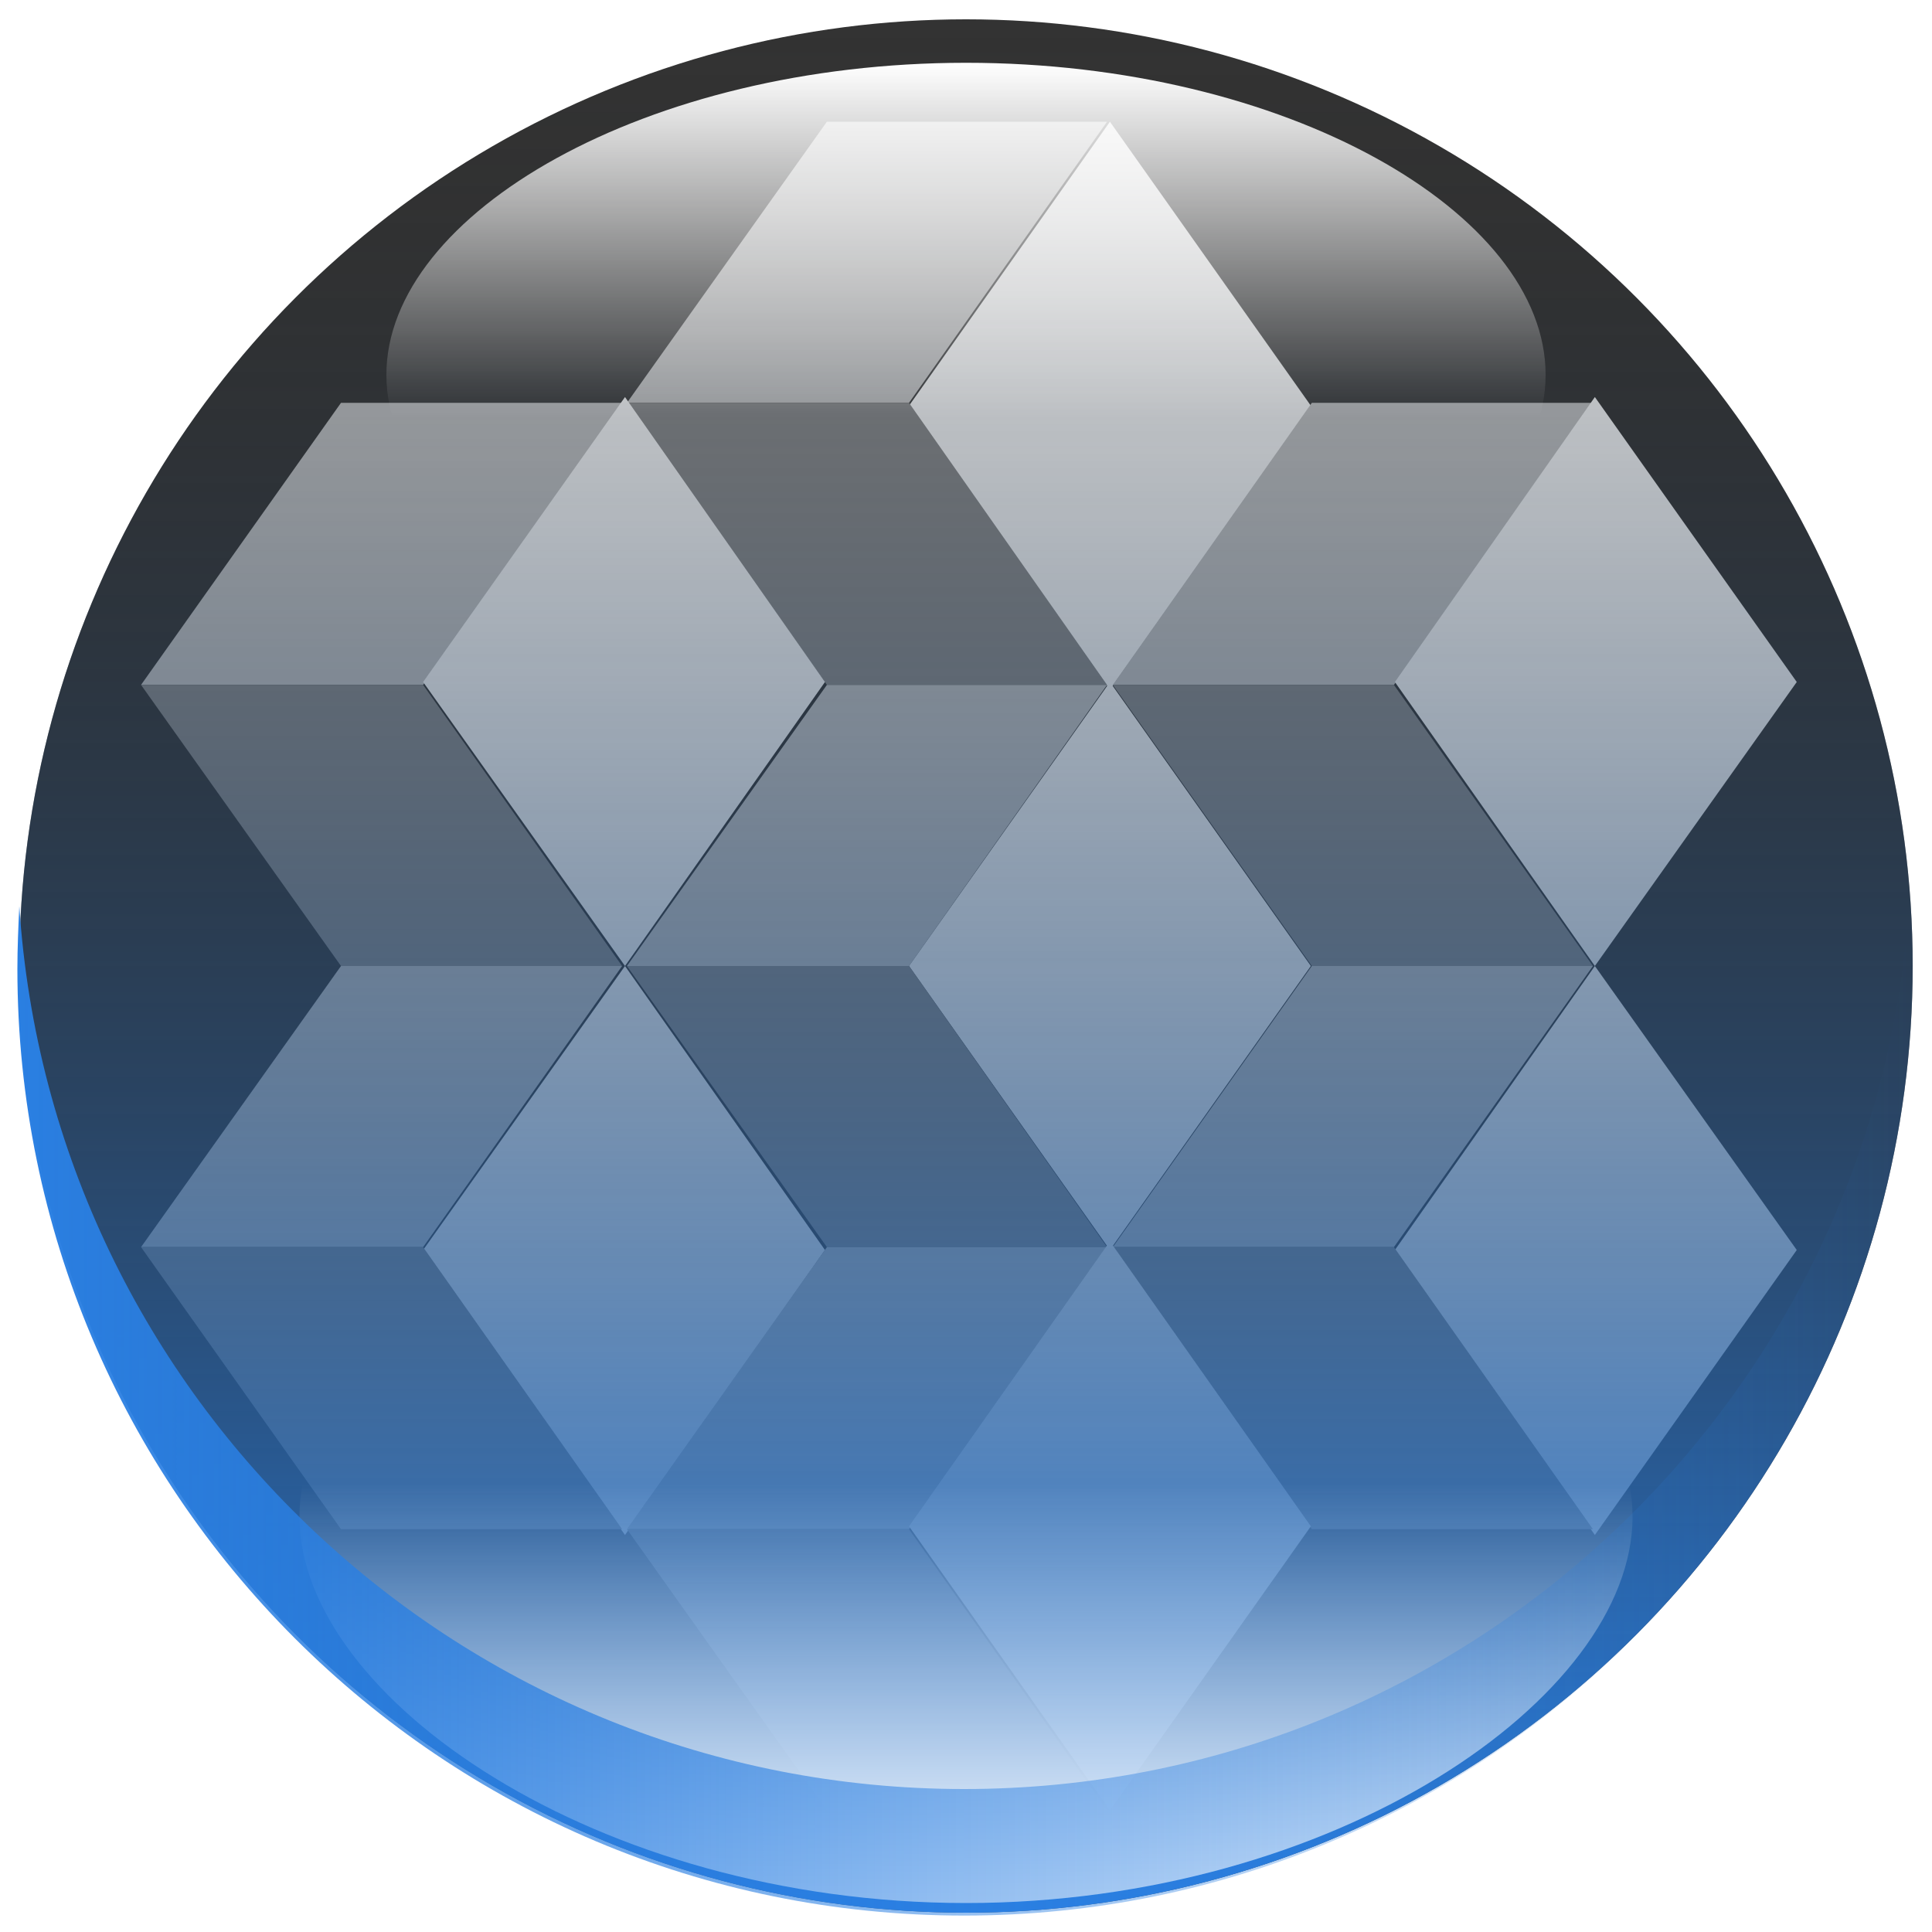 <?xml version="1.0" encoding="utf-8"?>
<!-- Generator: Adobe Illustrator 22.1.0, SVG Export Plug-In . SVG Version: 6.00 Build 0)  -->
<svg version="1.1" id="Layer_1" xmlns="http://www.w3.org/2000/svg" xmlns:xlink="http://www.w3.org/1999/xlink" x="0px" y="0px"
	 viewBox="0 0 200 200" style="enable-background:new 0 0 200 200;" xml:space="preserve">
<style type="text/css">
	.st0{fill:#333333;}
	.st1{enable-background:new    ;}
	.st2{fill:#B3B3B3;}
	.st3{fill:#E6E6E6;}
	.st4{fill:#808080;}
	.st5{display:none;}
	.st6{display:inline;}
	.st7{fill:#67CF2E;}
	.st8{fill:#85D958;}
	.st9{fill:#40B307;}
	.st10{fill:url(#SVGID_1_);}
	.st11{fill:url(#SVGID_2_);}
	.st12{fill:url(#SVGID_3_);}
	.st13{fill:url(#SVGID_4_);}
</style>
<circle class="st0" cx="100" cy="100" r="98"/>
<g>
	<g class="st1">
		<g>
			<polygon class="st2" points="114.6,12.6 94.1,41.7 64.9,41.7 85.6,12.6 			"/>
		</g>
		<g>
			<polygon class="st3" points="114.9,12.6 135.7,42 114.9,71.4 94.1,42 			"/>
		</g>
		<g>
			<polygon class="st4" points="94.1,41.7 114.6,70.9 85.6,70.9 64.9,41.7 			"/>
		</g>
	</g>
	<g class="st1">
		<g>
			<polygon class="st2" points="114.6,70.9 94.1,100 64.9,100 85.6,70.9 			"/>
		</g>
		<g>
			<polygon class="st3" points="114.9,70.6 135.7,100 114.9,129.4 94.1,100 			"/>
		</g>
		<g>
			<polygon class="st4" points="94.1,100 114.6,129.1 85.6,129.1 64.9,100 			"/>
		</g>
	</g>
	<g>
		<polygon class="st2" points="164.9,41.7 144.3,70.9 115.2,70.9 135.8,41.7 		"/>
	</g>
	<g>
		<polygon class="st3" points="165.1,41.1 186,70.6 165.1,100 144.4,70.6 		"/>
	</g>
	<g>
		<polygon class="st4" points="144.3,70.9 164.9,100 135.8,100 115.2,70.9 		"/>
	</g>
	<g class="st1">
		<g>
			<polygon class="st2" points="164.9,100 144.3,129.1 115.2,129.1 135.8,100 			"/>
		</g>
		<g>
			<polygon class="st3" points="165.1,100 186,129.4 165.1,158.9 144.4,129.4 			"/>
		</g>
		<g>
			<polygon class="st4" points="144.3,129.1 164.9,158.3 135.8,158.3 115.2,129.1 			"/>
		</g>
	</g>
	<g>
		<polygon class="st2" points="64.4,41.7 43.8,70.9 14.6,70.9 35.3,41.7 		"/>
	</g>
	<g>
		<polygon class="st3" points="64.7,41.1 85.4,70.6 64.7,100 43.8,70.6 		"/>
	</g>
	<g>
		<polygon class="st4" points="43.8,70.9 64.4,100 35.3,100 14.6,70.9 		"/>
	</g>
	<g class="st1">
		<g>
			<polygon class="st2" points="64.4,100 43.8,129.1 14.6,129.1 35.3,100 			"/>
		</g>
		<g>
			<polygon class="st3" points="64.7,100 85.4,129.4 64.7,158.9 43.8,129.4 			"/>
		</g>
		<g>
			<polygon class="st4" points="43.8,129.1 64.4,158.3 35.3,158.3 14.6,129.1 			"/>
		</g>
	</g>
	<g>
		<polygon class="st2" points="114.6,129.1 94.1,158.3 64.9,158.3 85.6,129.1 		"/>
	</g>
	<g>
		<polygon class="st3" points="114.9,128.5 135.7,158 114.9,187.4 94.1,158 		"/>
	</g>
	<g>
		<polygon class="st4" points="94.1,158.3 114.6,187.4 85.6,187.4 64.9,158.3 		"/>
	</g>
</g>
<g class="st5">
	<g class="st6">
		<g class="st1">
			<g>
				<polygon class="st2" points="114.6,11.7 94.1,40.8 64.9,40.8 85.6,11.7 				"/>
			</g>
			<g>
				<polygon class="st3" points="114.9,11.7 135.7,41.1 114.9,70.6 94.1,41.1 				"/>
			</g>
			<g>
				<polygon class="st4" points="94.1,40.8 114.6,70 85.6,70 64.9,40.8 				"/>
			</g>
		</g>
	</g>
	<g class="st6">
		<g class="st1">
			<g>
				<polygon class="st7" points="114.6,70.9 94.1,100 64.9,100 85.6,70.9 				"/>
			</g>
			<g>
				<polygon class="st8" points="114.9,70.6 135.7,100 114.9,129.4 94.1,100 				"/>
			</g>
			<g>
				<polygon class="st9" points="94.1,100 114.6,129.1 85.6,129.1 64.9,100 				"/>
			</g>
		</g>
	</g>
	<g class="st6">
		<g class="st1">
			<g>
				<polygon class="st2" points="164.9,40.8 144.3,70 115.2,70 135.8,40.8 				"/>
			</g>
			<g>
				<polygon class="st3" points="165.1,41.1 186,70.6 165.1,100 144.4,70.6 				"/>
			</g>
			<g>
				<polygon class="st4" points="144.3,70.9 164.9,100 135.8,100 115.2,70.9 				"/>
			</g>
		</g>
	</g>
	<g class="st6">
		<g class="st1">
			<g>
				<polygon class="st7" points="164.9,100 144.3,129.1 115.2,129.1 135.8,100 				"/>
			</g>
			<g>
				<polygon class="st8" points="165.1,100 186,129.4 165.1,158.9 144.4,129.4 				"/>
			</g>
			<g>
				<polygon class="st9" points="144.3,129.1 164.9,158.3 135.8,158.3 115.2,129.1 				"/>
			</g>
		</g>
	</g>
	<g class="st6">
		<g class="st1">
			<g>
				<polygon class="st2" points="64.4,40.8 43.8,70 14.6,70 35.3,40.8 				"/>
			</g>
			<g>
				<polygon class="st3" points="64.7,41.1 85.4,70.6 64.7,100 43.8,70.6 				"/>
			</g>
			<g>
				<polygon class="st4" points="43.8,70.9 64.4,100 35.3,100 14.6,70.9 				"/>
			</g>
		</g>
	</g>
	<g class="st6">
		<g class="st1">
			<g>
				<polygon class="st2" points="64.4,100 43.8,129.1 14.6,129.1 35.3,100 				"/>
			</g>
			<g>
				<polygon class="st3" points="64.7,100 85.4,129.4 64.7,158.9 43.8,129.4 				"/>
			</g>
			<g>
				<polygon class="st4" points="43.8,129.1 64.4,158.3 35.3,158.3 14.6,129.1 				"/>
			</g>
		</g>
	</g>
	<g class="st6">
		<g class="st1">
			<g>
				<polygon class="st7" points="114.6,129.1 94.1,158.3 64.9,158.3 85.6,129.1 				"/>
			</g>
			<g>
				<polygon class="st8" points="114.9,129.4 135.7,158.9 114.9,188.3 94.1,158.9 				"/>
			</g>
			<g>
				<polygon class="st9" points="94.1,159.2 114.6,188.3 85.6,188.3 64.9,159.2 				"/>
			</g>
		</g>
	</g>
</g>
<linearGradient id="SVGID_1_" gradientUnits="userSpaceOnUse" x1="100" y1="198" x2="100" y2="2">
	<stop  offset="0" style="stop-color:#2A7FE2"/>
	<stop  offset="0.446" style="stop-color:#224F83;stop-opacity:0.554"/>
	<stop  offset="0.826" style="stop-color:#1C2937;stop-opacity:0.174"/>
	<stop  offset="1" style="stop-color:#1A1A1A;stop-opacity:0"/>
</linearGradient>
<circle class="st10" cx="100" cy="100" r="98"/>
<linearGradient id="SVGID_2_" gradientUnits="userSpaceOnUse" x1="100" y1="69" x2="100" y2="6.5">
	<stop  offset="0.413" style="stop-color:#FFFFFF;stop-opacity:0"/>
	<stop  offset="0.941" style="stop-color:#FFFFFF;stop-opacity:0.9"/>
	<stop  offset="1" style="stop-color:#FFFFFF"/>
</linearGradient>
<path class="st11" d="M160,38.8c0,16.7-26.9,30.2-60,30.2S40,55.5,40,38.8S66.9,6.5,100,6.5S160,22,160,38.8z"/>
<linearGradient id="SVGID_3_" gradientUnits="userSpaceOnUse" x1="100" y1="128.669" x2="100" y2="62.831" gradientTransform="matrix(1 0 0 -1.124 0 267.62)">
	<stop  offset="0.413" style="stop-color:#FFFFFF;stop-opacity:0"/>
	<stop  offset="0.941" style="stop-color:#FFFFFF;stop-opacity:0.9"/>
	<stop  offset="1" style="stop-color:#FFFFFF"/>
</linearGradient>
<path class="st12" d="M169,157c0-18.8-30.9-34-69-34s-69,15.2-69,34s30.9,40,69,40S169,175.8,169,157z"/>
<linearGradient id="SVGID_4_" gradientUnits="userSpaceOnUse" x1="1.75" y1="238" x2="197.75" y2="238" gradientTransform="matrix(1 0 0 1 3.092789e-05 -92)">
	<stop  offset="0" style="stop-color:#2A7FE2"/>
	<stop  offset="1" style="stop-color:#2A7FE2;stop-opacity:0"/>
</linearGradient>
<path class="st13" d="M197.8,100.2c0-2.2-0.1-4.4-0.2-6.5c-3.3,51.1-45.8,91.5-97.8,91.5S5.3,144.8,2,93.8c-0.1,2.1-0.2,4.3-0.2,6.5
	c0,54.1,43.9,98,98,98S197.8,154.4,197.8,100.2z"/>
</svg>
